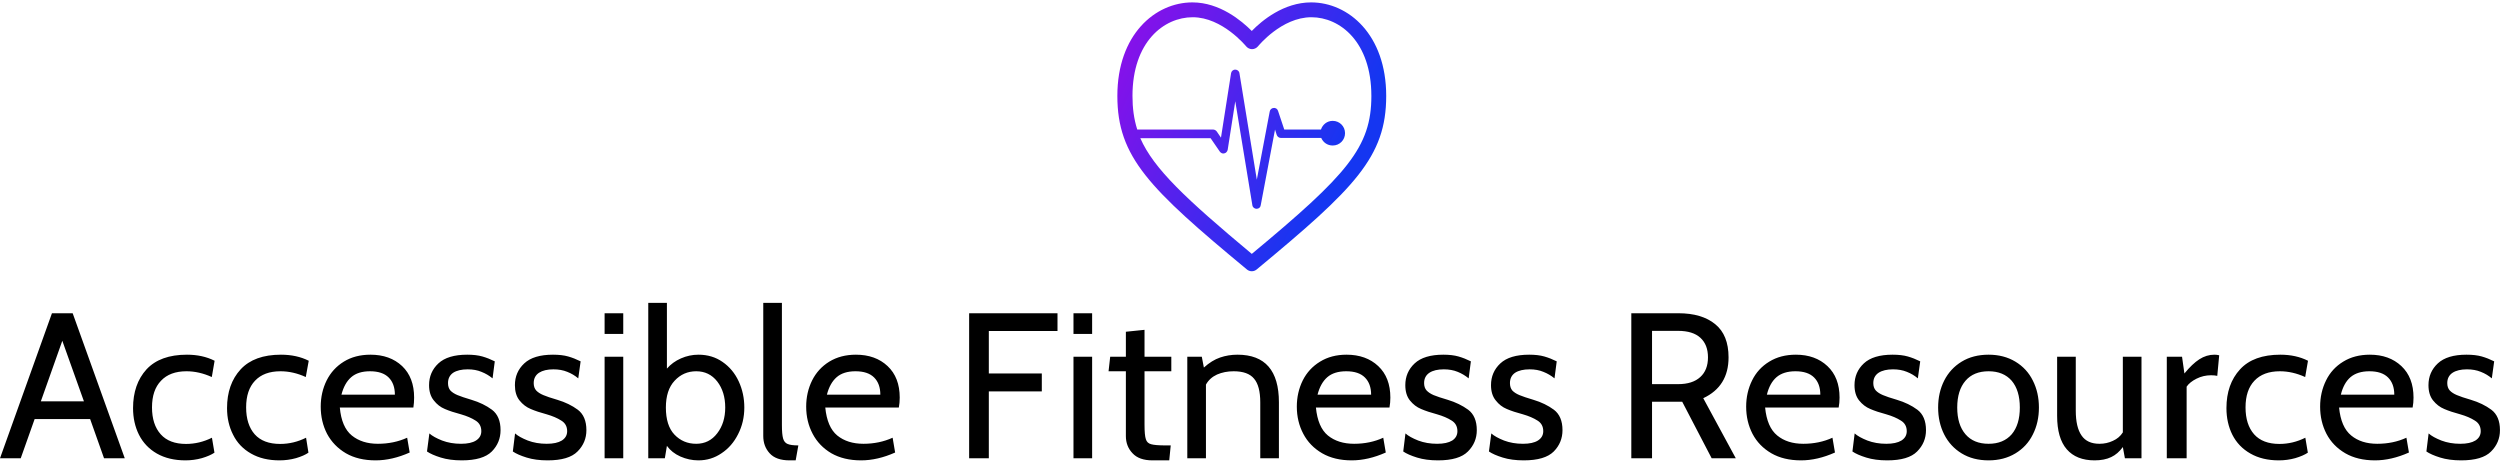 <svg data-v-423bf9ae="" xmlns="http://www.w3.org/2000/svg" viewBox="0 0 952.5 176" class="iconAbove"><!----><!----><!----><g data-v-423bf9ae="" id="778be28c-96de-45b4-8391-27b4f4db4cb9" fill="#000000" transform="matrix(5.639,0,0,5.639,-0.564,98.426)"><path d="M7.13 13.51L6.19 10.86L2.44 10.86L1.50 13.51L0.10 13.51L3.61 3.71L5.01 3.71L8.53 13.51L7.13 13.51ZM2.86 9.66L5.77 9.66L4.31 5.57L2.86 9.66ZM12.63 13.65L12.63 13.65Q11.51 13.65 10.70 13.19L10.70 13.19L10.70 13.19Q9.90 12.73 9.49 11.92L9.49 11.92L9.49 11.92Q9.09 11.12 9.09 10.12L9.09 10.12L9.09 10.12Q9.09 8.50 10.00 7.50L10.00 7.50L10.00 7.50Q10.92 6.51 12.73 6.51L12.73 6.51L12.73 6.51Q13.79 6.51 14.60 6.92L14.60 6.92L14.41 8.02L14.41 8.02Q13.55 7.63 12.70 7.63L12.70 7.63L12.70 7.63Q11.58 7.63 10.98 8.27L10.98 8.27L10.98 8.27Q10.37 8.90 10.37 10.07L10.37 10.07L10.37 10.07Q10.37 11.23 10.96 11.89L10.96 11.89L10.96 11.89Q11.54 12.54 12.67 12.54L12.67 12.54L12.67 12.54Q13.58 12.54 14.42 12.12L14.42 12.12L14.59 13.13L14.59 13.13Q14.28 13.34 13.74 13.50L13.74 13.50L13.74 13.50Q13.20 13.65 12.63 13.65L12.63 13.65ZM18.98 13.65L18.98 13.65Q17.86 13.65 17.06 13.19L17.06 13.19L17.06 13.19Q16.25 12.73 15.85 11.92L15.85 11.92L15.85 11.92Q15.44 11.12 15.44 10.12L15.44 10.12L15.44 10.12Q15.44 8.50 16.36 7.50L16.36 7.50L16.36 7.50Q17.28 6.51 19.08 6.51L19.08 6.51L19.08 6.51Q20.15 6.51 20.96 6.92L20.96 6.92L20.76 8.02L20.76 8.02Q19.91 7.63 19.05 7.63L19.05 7.63L19.05 7.63Q17.93 7.63 17.33 8.27L17.33 8.27L17.33 8.27Q16.73 8.90 16.73 10.07L16.73 10.07L16.73 10.07Q16.73 11.23 17.31 11.89L17.31 11.89L17.31 11.89Q17.89 12.54 19.03 12.54L19.03 12.54L19.03 12.54Q19.94 12.54 20.78 12.12L20.78 12.12L20.94 13.13L20.94 13.13Q20.64 13.34 20.10 13.50L20.10 13.50L20.10 13.50Q19.56 13.65 18.98 13.65L18.98 13.65ZM25.48 13.65L25.48 13.65Q24.30 13.65 23.47 13.17L23.47 13.17L23.47 13.17Q22.64 12.68 22.20 11.86L22.20 11.86L22.20 11.86Q21.77 11.03 21.77 10.02L21.77 10.02L21.77 10.02Q21.77 9.06 22.17 8.25L22.17 8.25L22.17 8.25Q22.57 7.45 23.33 6.98L23.33 6.98L23.33 6.98Q24.09 6.51 25.13 6.51L25.13 6.51L25.13 6.51Q26.45 6.51 27.27 7.28L27.27 7.28L27.27 7.28Q28.08 8.05 28.08 9.41L28.08 9.41L28.08 9.41Q28.08 9.76 28.03 10.08L28.03 10.08L23.06 10.08L23.06 10.08Q23.18 11.41 23.87 11.97L23.87 11.97L23.87 11.97Q24.56 12.53 25.63 12.53L25.63 12.53L25.63 12.53Q26.71 12.53 27.61 12.12L27.61 12.12L27.78 13.12L27.78 13.12Q26.59 13.65 25.48 13.65L25.48 13.65ZM23.17 9.21L26.78 9.21L26.78 9.21Q26.78 8.47 26.36 8.05L26.36 8.05L26.36 8.05Q25.94 7.63 25.10 7.63L25.10 7.63L25.10 7.63Q24.29 7.63 23.83 8.03L23.83 8.03L23.83 8.03Q23.37 8.43 23.17 9.21L23.17 9.21ZM31.30 13.65L31.30 13.65Q30.49 13.65 29.88 13.46L29.88 13.46L29.88 13.46Q29.27 13.27 28.95 13.05L28.95 13.05L29.11 11.83L29.11 11.83Q29.39 12.08 29.97 12.31L29.97 12.31L29.97 12.31Q30.55 12.53 31.25 12.53L31.25 12.53L31.25 12.53Q31.91 12.53 32.26 12.31L32.26 12.31L32.26 12.31Q32.62 12.08 32.62 11.68L32.62 11.68L32.62 11.68Q32.62 11.20 32.23 10.96L32.23 10.96L32.23 10.96Q31.84 10.71 31.25 10.54L31.25 10.54L31.25 10.54Q30.60 10.37 30.16 10.18L30.16 10.18L30.16 10.18Q29.72 10.00 29.41 9.60L29.41 9.60L29.41 9.60Q29.09 9.21 29.09 8.57L29.09 8.57L29.09 8.57Q29.09 7.69 29.72 7.10L29.72 7.10L29.72 7.10Q30.35 6.51 31.67 6.51L31.67 6.51L31.67 6.51Q32.27 6.51 32.69 6.63L32.69 6.63L32.69 6.63Q33.11 6.75 33.53 6.96L33.53 6.96L33.38 8.11L33.38 8.11Q33.04 7.83 32.63 7.67L32.63 7.67L32.63 7.67Q32.23 7.50 31.70 7.50L31.70 7.50L31.70 7.50Q31.08 7.50 30.72 7.73L30.72 7.73L30.72 7.73Q30.37 7.97 30.37 8.43L30.37 8.43L30.37 8.43Q30.37 8.74 30.53 8.93L30.53 8.93L30.53 8.93Q30.70 9.11 31.01 9.24L31.01 9.24L31.01 9.24Q31.32 9.37 31.96 9.56L31.96 9.56L31.96 9.56Q32.76 9.80 33.34 10.23L33.34 10.23L33.34 10.23Q33.92 10.67 33.92 11.61L33.92 11.61L33.92 11.61Q33.92 12.45 33.33 13.05L33.33 13.05L33.33 13.05Q32.73 13.65 31.30 13.65L31.30 13.65ZM37.10 13.65L37.10 13.65Q36.29 13.65 35.68 13.46L35.68 13.46L35.68 13.46Q35.07 13.27 34.75 13.05L34.75 13.05L34.90 11.83L34.90 11.83Q35.18 12.08 35.76 12.31L35.76 12.31L35.76 12.31Q36.34 12.53 37.04 12.53L37.04 12.53L37.04 12.53Q37.70 12.53 38.06 12.31L38.06 12.31L38.06 12.31Q38.42 12.08 38.42 11.68L38.42 11.68L38.42 11.68Q38.42 11.20 38.02 10.96L38.02 10.96L38.02 10.96Q37.63 10.71 37.04 10.54L37.04 10.54L37.04 10.54Q36.40 10.37 35.96 10.18L35.96 10.18L35.96 10.18Q35.52 10.00 35.20 9.60L35.20 9.60L35.20 9.60Q34.89 9.21 34.89 8.57L34.89 8.57L34.89 8.57Q34.89 7.69 35.52 7.10L35.52 7.10L35.52 7.10Q36.15 6.51 37.46 6.51L37.46 6.51L37.46 6.51Q38.07 6.51 38.49 6.63L38.49 6.63L38.49 6.63Q38.91 6.75 39.33 6.96L39.33 6.96L39.17 8.11L39.17 8.11Q38.84 7.83 38.43 7.67L38.43 7.67L38.43 7.67Q38.02 7.50 37.49 7.50L37.49 7.50L37.49 7.50Q36.88 7.50 36.52 7.73L36.52 7.73L36.52 7.73Q36.16 7.97 36.16 8.43L36.16 8.43L36.16 8.43Q36.16 8.74 36.33 8.93L36.33 8.93L36.33 8.93Q36.50 9.11 36.81 9.24L36.81 9.24L36.81 9.24Q37.11 9.37 37.76 9.56L37.76 9.56L37.76 9.56Q38.56 9.80 39.14 10.23L39.14 10.23L39.14 10.23Q39.72 10.67 39.72 11.61L39.72 11.61L39.72 11.61Q39.72 12.45 39.12 13.05L39.12 13.05L39.12 13.05Q38.53 13.65 37.10 13.65L37.10 13.65ZM40.95 5.11L40.95 3.71L42.21 3.71L42.21 5.11L40.95 5.11ZM40.95 13.51L40.95 6.65L42.21 6.65L42.21 13.51L40.95 13.51ZM47.29 6.51L47.29 6.51Q48.22 6.51 48.92 7L48.92 7L48.92 7Q49.63 7.49 50.01 8.31L50.01 8.31L50.01 8.31Q50.39 9.13 50.39 10.08L50.39 10.08L50.39 10.08Q50.39 11.06 49.97 11.88L49.97 11.88L49.97 11.88Q49.56 12.70 48.85 13.17L48.85 13.17L48.85 13.17Q48.15 13.65 47.29 13.65L47.29 13.65L47.29 13.65Q46.66 13.65 46.07 13.39L46.07 13.39L46.07 13.39Q45.49 13.13 45.16 12.67L45.16 12.67L45.02 13.51L43.90 13.51L43.90 3.01L45.16 3.01L45.16 7.45L45.16 7.45Q45.54 7.01 46.11 6.76L46.11 6.76L46.11 6.76Q46.68 6.51 47.29 6.51L47.29 6.51ZM47.14 12.53L47.14 12.53Q48.02 12.53 48.56 11.82L48.56 11.82L48.56 11.82Q49.10 11.12 49.10 10.08L49.10 10.08L49.10 10.08Q49.10 9.02 48.56 8.32L48.56 8.32L48.56 8.32Q48.02 7.63 47.14 7.63L47.14 7.63L47.14 7.63Q46.27 7.63 45.68 8.27L45.68 8.27L45.68 8.27Q45.09 8.90 45.09 10.08L45.09 10.08L45.09 10.08Q45.09 11.30 45.67 11.91L45.67 11.91L45.67 11.91Q46.26 12.53 47.14 12.53L47.14 12.53ZM53.45 13.65L53.45 13.65Q52.53 13.65 52.10 13.17L52.10 13.17L52.10 13.17Q51.67 12.70 51.67 12.00L51.67 12.00L51.67 3.01L52.93 3.01L52.93 11.27L52.93 11.27Q52.93 11.89 53.01 12.17L53.01 12.17L53.01 12.17Q53.09 12.45 53.31 12.54L53.31 12.54L53.31 12.54Q53.54 12.64 54.04 12.64L54.04 12.64L53.86 13.65L53.45 13.65ZM58.28 13.65L58.28 13.65Q57.11 13.65 56.27 13.17L56.27 13.17L56.27 13.17Q55.44 12.68 55.01 11.86L55.01 11.86L55.01 11.86Q54.57 11.03 54.57 10.02L54.57 10.02L54.57 10.02Q54.57 9.06 54.97 8.25L54.97 8.25L54.97 8.25Q55.37 7.45 56.13 6.98L56.13 6.98L56.13 6.98Q56.90 6.51 57.93 6.51L57.93 6.51L57.93 6.51Q59.25 6.51 60.07 7.28L60.07 7.28L60.07 7.28Q60.89 8.05 60.89 9.41L60.89 9.41L60.89 9.41Q60.89 9.76 60.83 10.08L60.83 10.08L55.86 10.08L55.86 10.08Q55.99 11.41 56.67 11.97L56.67 11.97L56.67 11.97Q57.36 12.53 58.44 12.53L58.44 12.53L58.44 12.53Q59.51 12.53 60.41 12.12L60.41 12.12L60.58 13.12L60.58 13.12Q59.39 13.65 58.28 13.65L58.28 13.65ZM55.97 9.21L59.58 9.21L59.58 9.21Q59.58 8.47 59.16 8.05L59.16 8.05L59.16 8.05Q58.74 7.63 57.90 7.63L57.90 7.63L57.90 7.63Q57.09 7.63 56.63 8.03L56.63 8.03L56.63 8.03Q56.17 8.43 55.97 9.21L55.97 9.21ZM65.58 13.51L65.58 3.71L71.55 3.71L71.55 4.91L66.91 4.91L66.91 7.78L70.49 7.78L70.49 8.99L66.91 8.99L66.91 13.51L65.58 13.51ZM72.63 5.11L72.63 3.71L73.89 3.71L73.89 5.11L72.63 5.11ZM72.63 13.51L72.63 6.65L73.89 6.65L73.89 13.51L72.63 13.51ZM77.97 13.65L77.97 13.65Q77.06 13.65 76.62 13.17L76.62 13.17L76.62 13.17Q76.17 12.70 76.17 12.01L76.17 12.01L76.17 7.63L75.00 7.63L75.11 6.65L76.17 6.65L76.17 4.96L77.43 4.83L77.43 6.65L79.24 6.65L79.24 7.63L77.43 7.63L77.43 11.24L77.43 11.24Q77.43 11.96 77.52 12.22L77.52 12.22L77.52 12.22Q77.60 12.49 77.88 12.56L77.88 12.56L77.88 12.56Q78.15 12.64 78.88 12.64L78.88 12.64L79.20 12.64L79.10 13.65L77.97 13.65ZM83.71 6.51L83.71 6.51Q86.51 6.51 86.51 9.73L86.51 9.73L86.51 13.51L85.25 13.51L85.25 9.73L85.25 9.73Q85.25 8.62 84.83 8.13L84.83 8.13L84.83 8.13Q84.42 7.63 83.45 7.63L83.45 7.63L83.45 7.63Q82.84 7.63 82.33 7.85L82.33 7.85L82.33 7.85Q81.83 8.08 81.58 8.53L81.58 8.53L81.58 13.51L80.32 13.51L80.32 6.65L81.30 6.65L81.44 7.38L81.44 7.38Q81.98 6.89 82.54 6.70L82.54 6.70L82.54 6.70Q83.09 6.51 83.71 6.51L83.71 6.51ZM91.43 13.65L91.43 13.65Q90.26 13.65 89.43 13.17L89.43 13.17L89.43 13.17Q88.59 12.68 88.16 11.86L88.16 11.86L88.16 11.86Q87.72 11.03 87.72 10.02L87.72 10.02L87.72 10.02Q87.72 9.06 88.12 8.25L88.12 8.25L88.12 8.25Q88.52 7.45 89.29 6.98L89.29 6.98L89.29 6.98Q90.05 6.51 91.08 6.51L91.08 6.51L91.08 6.51Q92.40 6.51 93.22 7.28L93.22 7.28L93.22 7.28Q94.04 8.05 94.04 9.41L94.04 9.41L94.04 9.41Q94.04 9.76 93.98 10.08L93.98 10.08L89.01 10.08L89.01 10.08Q89.14 11.41 89.82 11.97L89.82 11.97L89.82 11.97Q90.51 12.53 91.59 12.53L91.59 12.53L91.59 12.53Q92.67 12.53 93.56 12.12L93.56 12.12L93.73 13.12L93.73 13.12Q92.54 13.65 91.43 13.65L91.43 13.65ZM89.12 9.21L92.74 9.21L92.74 9.21Q92.74 8.47 92.32 8.05L92.32 8.05L92.32 8.05Q91.90 7.63 91.06 7.63L91.06 7.63L91.06 7.63Q90.24 7.63 89.78 8.03L89.78 8.03L89.78 8.03Q89.32 8.43 89.12 9.21L89.12 9.21ZM97.26 13.65L97.26 13.65Q96.45 13.65 95.84 13.46L95.84 13.46L95.84 13.46Q95.23 13.27 94.91 13.05L94.91 13.05L95.06 11.83L95.06 11.83Q95.34 12.08 95.92 12.31L95.92 12.31L95.92 12.31Q96.50 12.53 97.20 12.53L97.20 12.53L97.20 12.53Q97.86 12.53 98.22 12.31L98.22 12.31L98.22 12.31Q98.57 12.08 98.57 11.68L98.57 11.68L98.57 11.68Q98.57 11.20 98.18 10.96L98.18 10.96L98.18 10.96Q97.79 10.71 97.20 10.54L97.20 10.54L97.20 10.54Q96.56 10.37 96.12 10.18L96.12 10.18L96.12 10.18Q95.68 10.00 95.36 9.60L95.36 9.60L95.36 9.60Q95.05 9.21 95.05 8.57L95.05 8.57L95.05 8.57Q95.05 7.69 95.68 7.10L95.68 7.10L95.68 7.10Q96.31 6.51 97.62 6.51L97.62 6.51L97.62 6.51Q98.22 6.51 98.64 6.63L98.64 6.63L98.64 6.63Q99.06 6.75 99.48 6.96L99.48 6.96L99.33 8.11L99.33 8.11Q98.99 7.83 98.59 7.67L98.59 7.67L98.59 7.67Q98.18 7.50 97.65 7.50L97.65 7.50L97.65 7.50Q97.03 7.50 96.68 7.73L96.68 7.73L96.68 7.73Q96.32 7.97 96.32 8.43L96.32 8.43L96.32 8.43Q96.32 8.74 96.49 8.93L96.49 8.93L96.49 8.93Q96.66 9.11 96.96 9.24L96.96 9.24L96.96 9.24Q97.27 9.37 97.92 9.56L97.92 9.56L97.92 9.56Q98.71 9.80 99.30 10.23L99.30 10.23L99.30 10.23Q99.88 10.67 99.88 11.61L99.88 11.61L99.88 11.61Q99.88 12.45 99.28 13.05L99.28 13.05L99.28 13.05Q98.69 13.65 97.26 13.65L97.26 13.65ZM103.05 13.65L103.05 13.65Q102.24 13.65 101.63 13.46L101.63 13.46L101.63 13.46Q101.02 13.27 100.70 13.05L100.70 13.05L100.86 11.83L100.86 11.83Q101.14 12.08 101.72 12.31L101.72 12.31L101.72 12.31Q102.30 12.53 103.00 12.53L103.00 12.53L103.00 12.53Q103.66 12.53 104.01 12.31L104.01 12.31L104.01 12.31Q104.37 12.08 104.37 11.68L104.37 11.68L104.37 11.68Q104.37 11.20 103.98 10.96L103.98 10.96L103.98 10.96Q103.59 10.71 103.00 10.54L103.00 10.54L103.00 10.54Q102.35 10.37 101.91 10.18L101.91 10.18L101.91 10.18Q101.47 10.00 101.16 9.60L101.16 9.60L101.16 9.60Q100.84 9.21 100.84 8.57L100.84 8.57L100.84 8.57Q100.84 7.69 101.47 7.10L101.47 7.10L101.47 7.10Q102.10 6.51 103.42 6.51L103.42 6.51L103.42 6.51Q104.02 6.51 104.44 6.63L104.44 6.63L104.44 6.63Q104.86 6.75 105.28 6.96L105.28 6.96L105.13 8.11L105.13 8.11Q104.79 7.83 104.38 7.67L104.38 7.67L104.38 7.67Q103.98 7.50 103.45 7.50L103.45 7.50L103.45 7.50Q102.83 7.50 102.47 7.73L102.47 7.73L102.47 7.73Q102.12 7.97 102.12 8.43L102.12 8.43L102.12 8.43Q102.12 8.74 102.28 8.93L102.28 8.93L102.28 8.93Q102.45 9.11 102.76 9.24L102.76 9.24L102.76 9.24Q103.07 9.37 103.71 9.56L103.71 9.56L103.71 9.56Q104.51 9.80 105.09 10.23L105.09 10.23L105.09 10.23Q105.67 10.67 105.67 11.61L105.67 11.61L105.67 11.61Q105.67 12.45 105.08 13.05L105.08 13.05L105.08 13.05Q104.48 13.65 103.05 13.65L103.05 13.65ZM110.32 13.51L110.32 3.71L113.50 3.71L113.50 3.71Q115.09 3.71 115.99 4.45L115.99 4.45L115.99 4.45Q116.89 5.18 116.89 6.69L116.89 6.69L116.89 6.69Q116.89 8.65 115.18 9.45L115.18 9.45L117.38 13.51L115.75 13.51L113.76 9.69L113.69 9.69L111.72 9.69L111.72 13.51L110.32 13.51ZM111.72 8.50L113.48 8.50L113.48 8.50Q114.46 8.50 114.98 8.02L114.98 8.02L114.98 8.02Q115.50 7.55 115.50 6.69L115.50 6.69L115.50 6.69Q115.50 5.84 114.99 5.37L114.99 5.37L114.99 5.37Q114.48 4.90 113.48 4.90L113.48 4.90L111.72 4.90L111.72 8.50ZM121.79 13.65L121.79 13.65Q120.61 13.65 119.78 13.17L119.78 13.17L119.78 13.17Q118.94 12.68 118.51 11.86L118.51 11.86L118.51 11.86Q118.08 11.03 118.08 10.02L118.08 10.02L118.08 10.02Q118.08 9.06 118.48 8.25L118.48 8.25L118.48 8.25Q118.87 7.45 119.64 6.98L119.64 6.98L119.64 6.98Q120.40 6.51 121.44 6.51L121.44 6.51L121.44 6.51Q122.75 6.51 123.57 7.28L123.57 7.28L123.57 7.28Q124.39 8.05 124.39 9.41L124.39 9.41L124.39 9.41Q124.39 9.76 124.33 10.08L124.33 10.08L119.36 10.08L119.36 10.08Q119.49 11.41 120.18 11.97L120.18 11.97L120.18 11.97Q120.86 12.53 121.94 12.53L121.94 12.53L121.94 12.53Q123.02 12.53 123.91 12.12L123.91 12.12L124.08 13.12L124.08 13.12Q122.89 13.65 121.79 13.65L121.79 13.65ZM119.48 9.21L123.09 9.21L123.09 9.21Q123.09 8.47 122.67 8.05L122.67 8.05L122.67 8.05Q122.25 7.63 121.41 7.63L121.41 7.63L121.41 7.63Q120.60 7.63 120.13 8.03L120.13 8.03L120.13 8.03Q119.67 8.43 119.48 9.21L119.48 9.21ZM127.61 13.65L127.61 13.65Q126.80 13.65 126.19 13.46L126.19 13.46L126.19 13.46Q125.58 13.27 125.26 13.05L125.26 13.05L125.41 11.83L125.41 11.83Q125.69 12.08 126.27 12.31L126.27 12.31L126.27 12.31Q126.85 12.53 127.55 12.53L127.55 12.53L127.55 12.53Q128.21 12.53 128.57 12.31L128.57 12.31L128.57 12.31Q128.93 12.08 128.93 11.68L128.93 11.68L128.93 11.68Q128.93 11.20 128.53 10.96L128.53 10.96L128.53 10.96Q128.14 10.71 127.55 10.54L127.55 10.54L127.55 10.54Q126.91 10.37 126.47 10.18L126.47 10.18L126.47 10.18Q126.03 10.00 125.71 9.60L125.71 9.60L125.71 9.60Q125.40 9.21 125.40 8.57L125.40 8.57L125.40 8.57Q125.40 7.69 126.03 7.10L126.03 7.10L126.03 7.10Q126.66 6.51 127.97 6.51L127.97 6.51L127.97 6.51Q128.58 6.51 129.00 6.63L129.00 6.63L129.00 6.63Q129.42 6.75 129.84 6.96L129.84 6.96L129.68 8.11L129.68 8.11Q129.35 7.83 128.94 7.67L128.94 7.67L128.94 7.67Q128.53 7.50 128.00 7.50L128.00 7.50L128.00 7.50Q127.39 7.50 127.03 7.73L127.03 7.73L127.03 7.73Q126.67 7.97 126.67 8.43L126.67 8.43L126.67 8.43Q126.67 8.74 126.84 8.93L126.84 8.93L126.84 8.93Q127.01 9.11 127.32 9.24L127.32 9.24L127.32 9.24Q127.62 9.37 128.27 9.56L128.27 9.56L128.27 9.56Q129.07 9.80 129.65 10.23L129.65 10.23L129.65 10.23Q130.23 10.67 130.23 11.61L130.23 11.61L130.23 11.61Q130.23 12.45 129.63 13.05L129.63 13.05L129.63 13.05Q129.04 13.65 127.61 13.65L127.61 13.65ZM134.46 13.65L134.46 13.65Q133.41 13.65 132.64 13.18L132.64 13.18L132.64 13.18Q131.87 12.71 131.46 11.90L131.46 11.90L131.46 11.90Q131.05 11.09 131.05 10.08L131.05 10.08L131.05 10.08Q131.05 9.07 131.46 8.26L131.46 8.26L131.46 8.26Q131.87 7.45 132.64 6.98L132.64 6.98L132.64 6.98Q133.41 6.51 134.46 6.51L134.46 6.51L134.46 6.51Q135.49 6.51 136.27 6.98L136.27 6.98L136.27 6.98Q137.05 7.45 137.45 8.26L137.45 8.26L137.45 8.26Q137.86 9.07 137.86 10.08L137.86 10.08L137.86 10.08Q137.86 11.09 137.45 11.90L137.45 11.90L137.45 11.90Q137.05 12.71 136.27 13.18L136.27 13.18L136.27 13.18Q135.49 13.65 134.46 13.65L134.46 13.65ZM134.46 12.53L134.46 12.53Q135.46 12.53 136.02 11.89L136.02 11.89L136.02 11.89Q136.57 11.24 136.57 10.08L136.57 10.08L136.57 10.08Q136.57 8.92 136.02 8.27L136.02 8.27L136.02 8.27Q135.46 7.63 134.46 7.63L134.46 7.63L134.46 7.63Q133.45 7.63 132.90 8.27L132.90 8.27L132.90 8.27Q132.34 8.92 132.34 10.08L132.34 10.08L132.34 10.08Q132.34 11.24 132.90 11.89L132.90 11.89L132.90 11.89Q133.45 12.53 134.46 12.53L134.46 12.53ZM143.53 6.65L144.79 6.65L144.79 13.51L143.67 13.51L143.53 12.75L143.53 12.75Q143.19 13.22 142.74 13.43L142.74 13.43L142.74 13.43Q142.28 13.65 141.62 13.65L141.62 13.65L141.62 13.65Q140.39 13.65 139.74 12.90L139.74 12.90L139.74 12.90Q139.09 12.15 139.09 10.64L139.09 10.64L139.09 6.65L140.35 6.65L140.35 10.29L140.35 10.29Q140.35 11.41 140.74 11.97L140.74 11.97L140.74 11.97Q141.12 12.53 141.95 12.53L141.95 12.53L141.95 12.53Q142.44 12.53 142.86 12.33L142.86 12.33L142.86 12.33Q143.29 12.14 143.53 11.76L143.53 11.76L143.53 6.65ZM146.50 13.51L146.50 6.65L147.53 6.65L147.69 7.78L147.69 7.78Q148.22 7.13 148.70 6.82L148.70 6.82L148.70 6.82Q149.18 6.51 149.72 6.51L149.72 6.51L149.72 6.51Q149.88 6.51 150.04 6.55L150.04 6.55L149.91 7.94L149.91 7.94Q149.73 7.90 149.49 7.90L149.49 7.90L149.49 7.90Q148.97 7.90 148.51 8.13L148.51 8.13L148.51 8.13Q148.05 8.36 147.84 8.67L147.84 8.67L147.84 13.51L146.50 13.51ZM154.07 13.65L154.07 13.65Q152.95 13.65 152.15 13.19L152.15 13.19L152.15 13.19Q151.34 12.73 150.93 11.92L150.93 11.92L150.93 11.92Q150.53 11.12 150.53 10.12L150.53 10.12L150.53 10.12Q150.53 8.50 151.45 7.50L151.45 7.50L151.45 7.50Q152.36 6.51 154.17 6.51L154.17 6.51L154.17 6.51Q155.23 6.51 156.04 6.92L156.04 6.92L155.85 8.02L155.85 8.02Q154.99 7.63 154.14 7.63L154.14 7.63L154.14 7.63Q153.02 7.63 152.42 8.27L152.42 8.27L152.42 8.27Q151.82 8.90 151.82 10.07L151.82 10.07L151.82 10.07Q151.82 11.23 152.40 11.89L152.40 11.89L152.40 11.89Q152.98 12.54 154.11 12.54L154.11 12.54L154.11 12.54Q155.02 12.54 155.86 12.12L155.86 12.12L156.03 13.13L156.03 13.13Q155.72 13.34 155.18 13.50L155.18 13.50L155.18 13.50Q154.64 13.65 154.07 13.65L154.07 13.65ZM160.57 13.65L160.57 13.65Q159.39 13.65 158.56 13.17L158.56 13.17L158.56 13.17Q157.72 12.68 157.29 11.86L157.29 11.86L157.29 11.86Q156.86 11.03 156.86 10.02L156.86 10.02L156.86 10.02Q156.86 9.06 157.26 8.25L157.26 8.25L157.26 8.25Q157.65 7.45 158.42 6.98L158.42 6.98L158.42 6.98Q159.18 6.51 160.22 6.51L160.22 6.51L160.22 6.51Q161.53 6.51 162.35 7.28L162.35 7.28L162.35 7.28Q163.17 8.05 163.17 9.41L163.17 9.41L163.17 9.41Q163.17 9.76 163.11 10.08L163.11 10.08L158.14 10.08L158.14 10.08Q158.27 11.41 158.96 11.97L158.96 11.97L158.96 11.97Q159.64 12.53 160.72 12.53L160.72 12.53L160.72 12.53Q161.80 12.53 162.69 12.12L162.69 12.12L162.86 13.12L162.86 13.12Q161.67 13.65 160.57 13.65L160.57 13.65ZM158.26 9.21L161.87 9.21L161.87 9.21Q161.87 8.47 161.45 8.05L161.45 8.05L161.45 8.05Q161.03 7.63 160.19 7.63L160.19 7.63L160.19 7.63Q159.38 7.63 158.91 8.03L158.91 8.03L158.91 8.03Q158.45 8.43 158.26 9.21L158.26 9.21ZM166.39 13.65L166.39 13.65Q165.58 13.65 164.97 13.46L164.97 13.46L164.97 13.46Q164.36 13.27 164.04 13.05L164.04 13.05L164.19 11.83L164.19 11.83Q164.47 12.08 165.05 12.31L165.05 12.31L165.05 12.31Q165.63 12.53 166.33 12.53L166.33 12.53L166.33 12.53Q166.99 12.53 167.35 12.31L167.35 12.31L167.35 12.31Q167.71 12.08 167.71 11.68L167.71 11.68L167.71 11.68Q167.71 11.20 167.31 10.96L167.31 10.96L167.31 10.96Q166.92 10.71 166.33 10.54L166.33 10.54L166.33 10.54Q165.69 10.37 165.25 10.18L165.25 10.18L165.25 10.18Q164.81 10.00 164.49 9.60L164.49 9.60L164.49 9.60Q164.18 9.21 164.18 8.57L164.18 8.57L164.18 8.57Q164.18 7.69 164.81 7.10L164.81 7.10L164.81 7.10Q165.44 6.51 166.75 6.51L166.75 6.51L166.75 6.51Q167.36 6.51 167.78 6.63L167.78 6.63L167.78 6.63Q168.20 6.75 168.62 6.96L168.62 6.96L168.46 8.11L168.46 8.11Q168.13 7.83 167.72 7.67L167.72 7.67L167.72 7.67Q167.31 7.50 166.78 7.50L166.78 7.50L166.78 7.50Q166.17 7.50 165.81 7.73L165.81 7.73L165.81 7.73Q165.45 7.97 165.45 8.43L165.45 8.43L165.45 8.43Q165.45 8.74 165.62 8.93L165.62 8.93L165.62 8.93Q165.79 9.11 166.10 9.24L166.10 9.24L166.10 9.24Q166.40 9.37 167.05 9.56L167.05 9.56L167.05 9.56Q167.85 9.80 168.43 10.23L168.43 10.23L168.43 10.23Q169.01 10.67 169.01 11.61L169.01 11.61L169.01 11.61Q169.01 12.45 168.41 13.05L168.41 13.05L168.41 13.05Q167.82 13.65 166.39 13.65L166.39 13.65Z"></path></g><defs data-v-423bf9ae=""><linearGradient data-v-423bf9ae="" gradientTransform="rotate(25)" id="ef82adb7-b174-4222-b35c-5ba91ec8677b" x1="0%" y1="0%" x2="100%" y2="0%"><stop data-v-423bf9ae="" offset="0%" style="stop-color: rgb(146, 13, 233); stop-opacity: 1;"></stop><stop data-v-423bf9ae="" offset="100%" style="stop-color: rgb(21, 54, 241); stop-opacity: 1;"></stop></linearGradient></defs><g data-v-423bf9ae="" id="540df07c-df3a-403f-a833-11aa4970754d" transform="matrix(1.067,0,0,1.067,695.667,-371.467)" stroke="none" fill="url(#ef82adb7-b174-4222-b35c-5ba91ec8677b)"><path d="M-162.3 382.4c0 18.3-8.6 28.1-42.7 56.4-23.6-19.7-35-30.4-39.8-41.3h25.1l3.3 4.8c.4.5 1 .8 1.6.6.6-.1 1.1-.7 1.2-1.3l2.7-17.3 6.1 37.1c.1.8.8 1.3 1.5 1.3.8 0 1.4-.5 1.5-1.3l5.1-27 .6 1.9c.2.6.8 1.1 1.5 1.1h14.4c.7 1.6 2.2 2.7 4.1 2.7 2.5 0 4.4-2 4.4-4.4 0-2.5-2-4.4-4.4-4.4-2 0-3.6 1.3-4.2 3.1h-13.1l-2.2-6.6c-.2-.7-.8-1.2-1.6-1.1-.7 0-1.3.6-1.4 1.3l-4.6 24.3-6.2-38c-.1-.8-.8-1.3-1.5-1.3-.8 0-1.4.6-1.5 1.3l-3.6 23-1.5-2.2c-.3-.4-.8-.7-1.3-.7h-27.1c-1.2-3.8-1.7-7.7-1.7-12 0-19.3 11.2-28.1 21.5-28.1 10.6 0 19 10.3 19.1 10.4.5.6 1.3 1 2.1 1s1.6-.4 2.1-1c.1-.1 8.4-10.4 19.1-10.4 10.2 0 21.4 8.8 21.4 28.1m5.3 0c0-21.9-13.5-33.4-26.8-33.4-9.8 0-17.6 6.5-21.2 10.2-3.6-3.6-11.4-10.2-21.2-10.2-13.3 0-26.8 11.5-26.8 33.4 0 21.8 11.3 33 46.3 62 .5.4 1.1.6 1.7.6s1.2-.2 1.7-.6c35-29 46.3-40.2 46.3-62"></path></g><!----></svg>